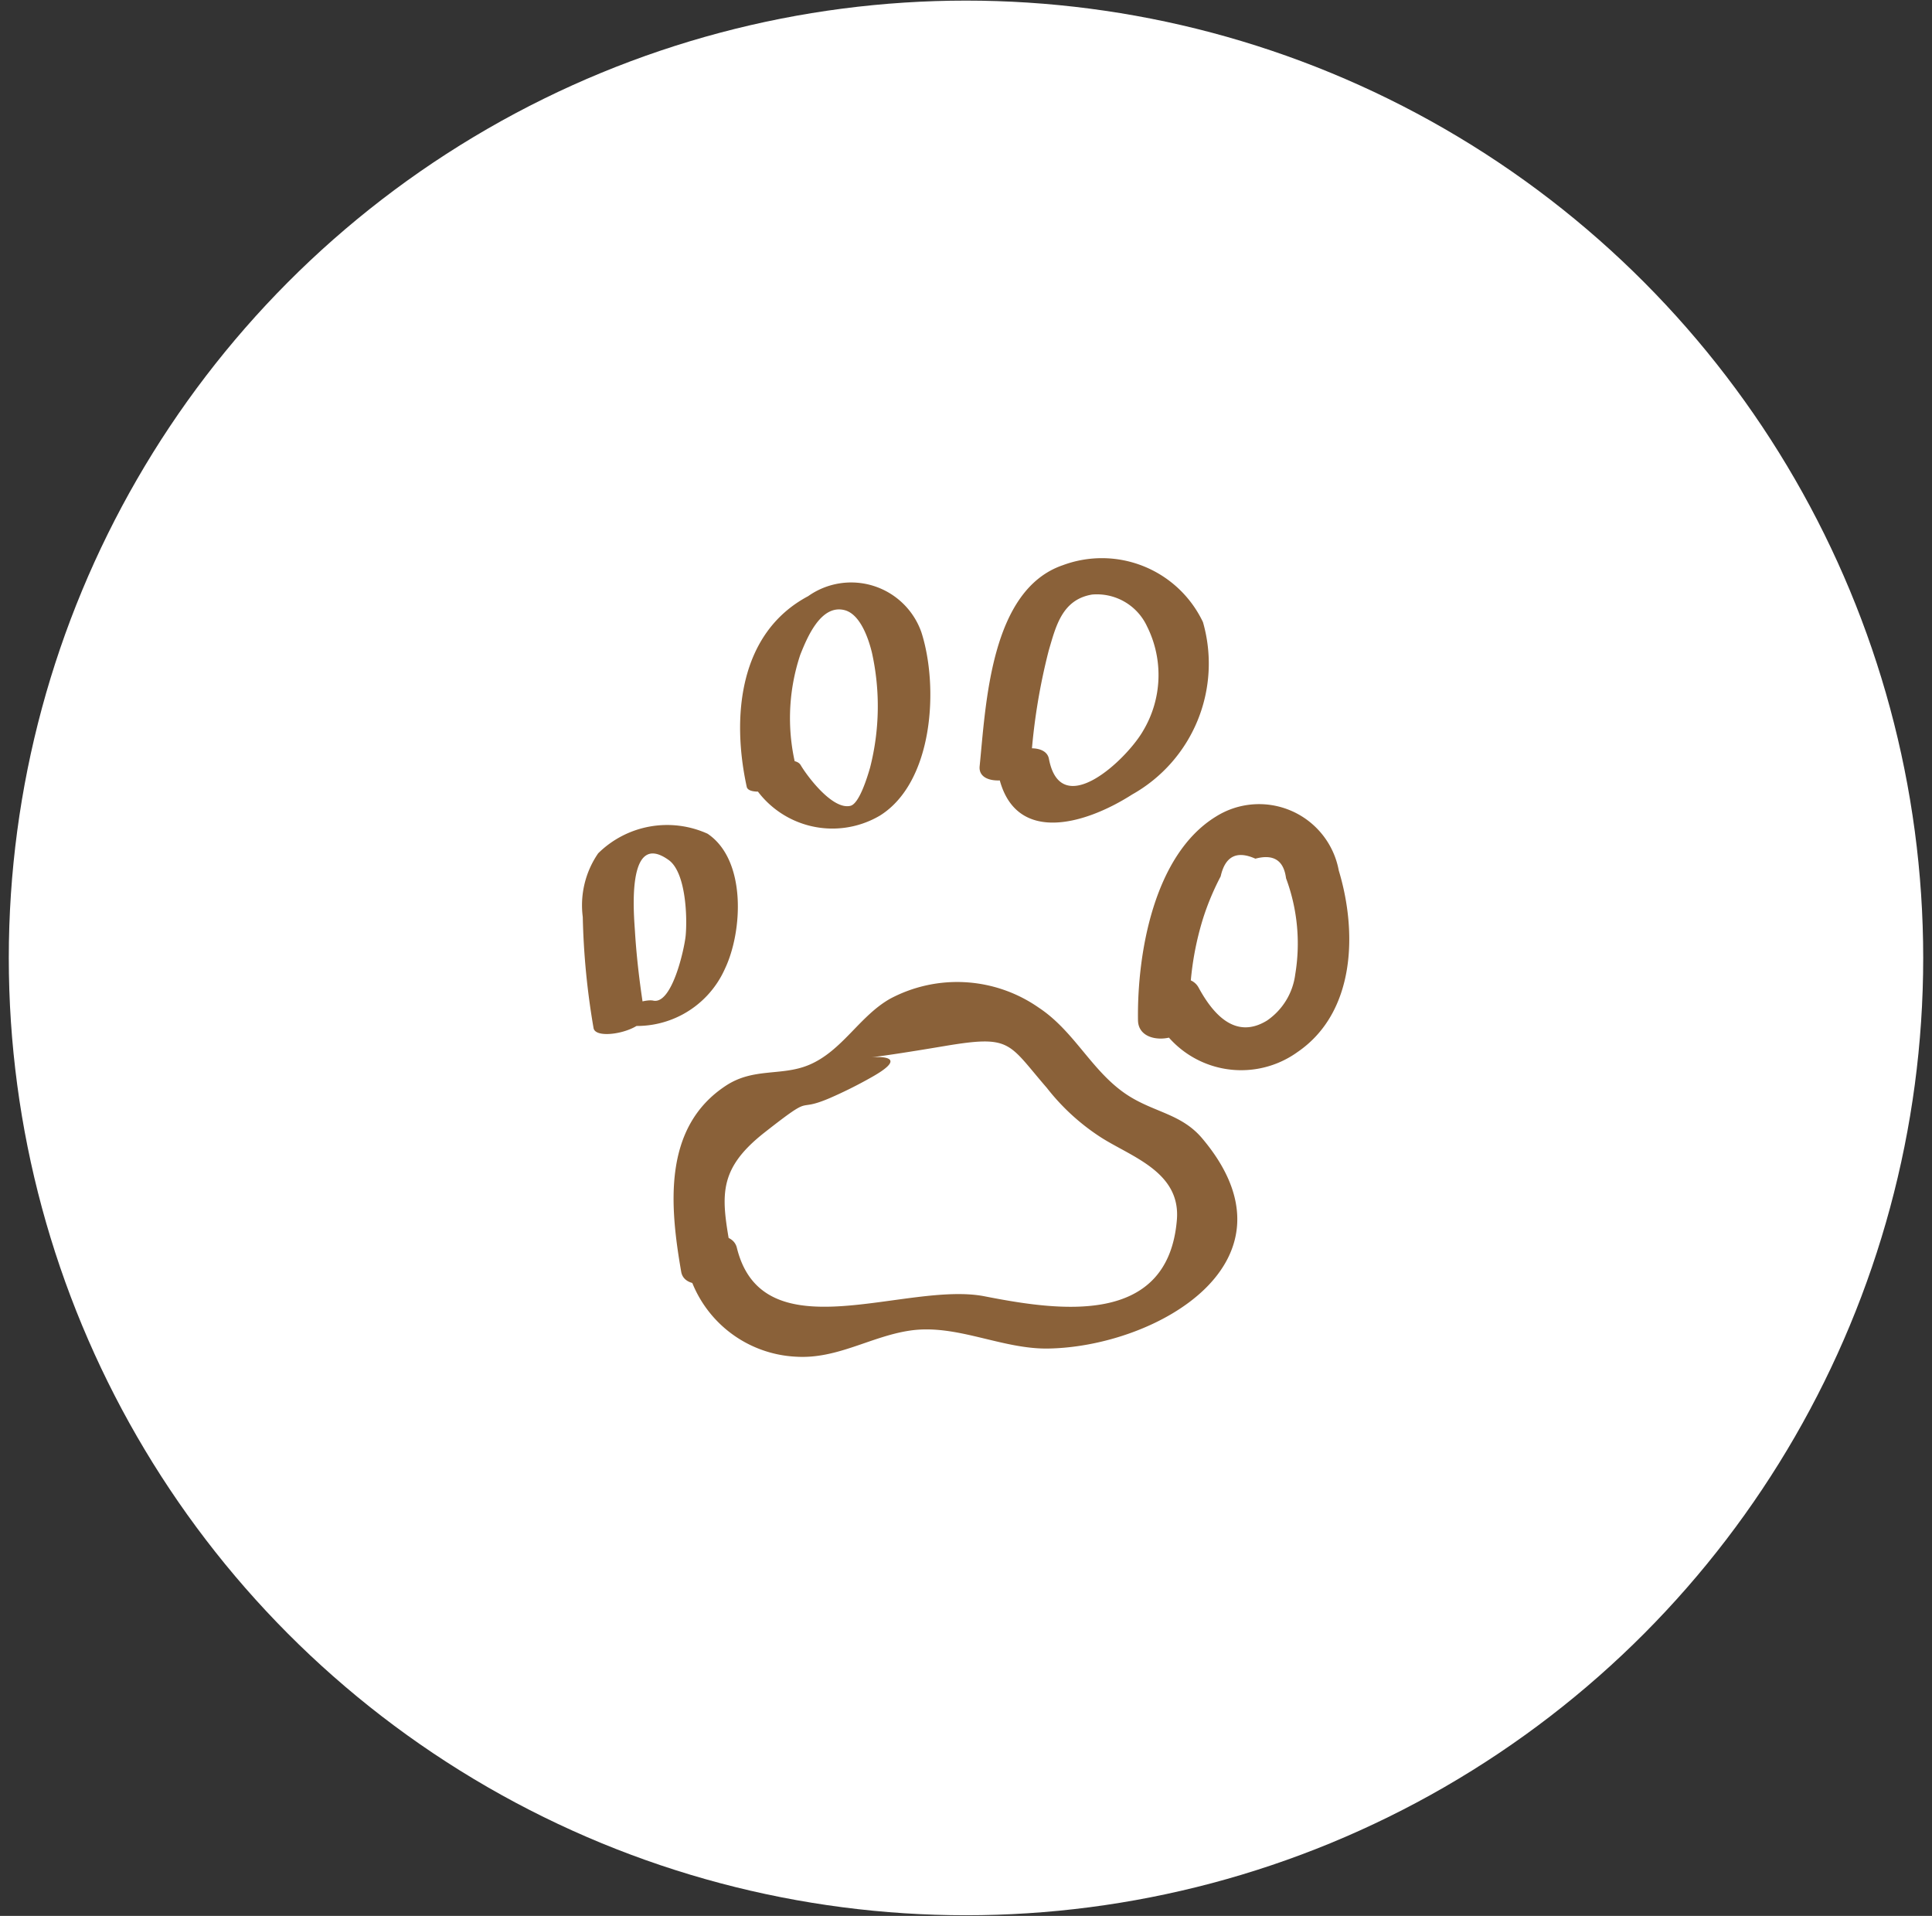 <svg id="圖層_1" data-name="圖層 1" xmlns="http://www.w3.org/2000/svg" viewBox="0 0 47.696 47.293"><rect x="0" y="0" width="47.696" height="47.293" fill="#333333" stroke="none"/><defs><style>.cls-1{fill:#fff;}.cls-2{fill:#8a6139;}</style></defs><title>buyton</title><circle class="cls-1" cx="23.848" cy="23.646" r="23.631"/><path class="cls-2" d="M18.075,31.056c-.25-1.44-.447-2.125.807-3.107,1.277-1.001.703-.457,1.612-.847a10.899,10.899,0,0,0,.997-.497c1.738-.964-1.991-.141,1.817-.782,1.669-.281,1.568-.086,2.536,1.031a5.419,5.419,0,0,0,1.342,1.226c.752.479,1.966.851,1.868,2.032-.219,2.647-2.926,2.243-4.745,1.887-1.944-.381-5.473,1.429-6.118-1.199-.14-.57-1.4-.239-1.258.337A2.915,2.915,0,0,0,19.666,33.49c1.012.058,1.84-.506,2.804-.646,1.148-.167,2.253.462,3.408.444,2.67-.043,6.368-2.147,3.801-5.188-.495-.587-1.14-.636-1.779-1.027-.923-.565-1.34-1.594-2.255-2.199a3.52,3.52,0,0,0-3.666-.223c-.763.429-1.19,1.3-2.02,1.641-.672.276-1.354.058-2.038.507-1.569,1.031-1.384,2.979-1.104,4.594.099.569,1.361.252,1.258-.337Z"/><path class="cls-2" d="M29.373,25.106a7.376,7.376,0,0,1,.33-2.443,6.448,6.448,0,0,1,.432-1.03q.167-.746.857-.437.672-.18.757.483a4.624,4.624,0,0,1,.228,2.366,1.632,1.632,0,0,1-.698,1.147c-.778.477-1.33-.153-1.689-.814-.289-.532-1.478-.038-1.147.572a2.381,2.381,0,0,0,3.584,1.023c1.44-.98,1.483-2.97,1.024-4.484a2.001,2.001,0,0,0-3.032-1.333c-1.537.942-1.948,3.39-1.925,5.028.01.692,1.288.53,1.28-.079Z"/><path class="cls-2" d="M25.452,18.787a14.957,14.957,0,0,1,.439-2.731c.175-.594.328-1.257,1.071-1.38a1.364,1.364,0,0,1,1.354.783,2.684,2.684,0,0,1-.097,2.583c-.41.712-2.029,2.239-2.324.689-.097-.511-1.36-.197-1.258.337.344,1.812,2.122,1.306,3.314.543a3.706,3.706,0,0,0,1.747-4.254A2.762,2.762,0,0,0,26.24,13.951c-1.788.611-1.9,3.424-2.055,4.961-.059.582,1.217.377,1.267-.125Z"/><path class="cls-2" d="M19.693,19.086a4.949,4.949,0,0,1,.063-2.922c.168-.421.507-1.25,1.091-1.104.392.098.595.707.678,1.047a6.117,6.117,0,0,1-.045,2.841c-.065.225-.265.889-.484.943-.441.109-1.067-.729-1.229-1.004-.192-.326-1.376.138-1.258.337a2.309,2.309,0,0,0,3.218.906c1.316-.827,1.453-3.171,1.02-4.522a1.837,1.837,0,0,0-2.796-.892c-1.723.916-1.888,3.006-1.516,4.707.064.293,1.329-.014,1.259-.337Z"/><path class="cls-2" d="M15.912,25.037c-.11-.681-.195-1.364-.237-2.053-.022-.365-.228-2.517.834-1.754.427.307.461,1.421.418,1.868-.032.324-.335,1.702-.799,1.602-.331-.071-1.462.449-.795.593a2.377,2.377,0,0,0,2.563-1.378c.438-.917.538-2.686-.428-3.335a2.422,2.422,0,0,0-2.701.484,2.257,2.257,0,0,0-.38,1.57,18.393,18.393,0,0,0,.266,2.742c.054.335,1.321.052,1.258-.337Z"/></svg>